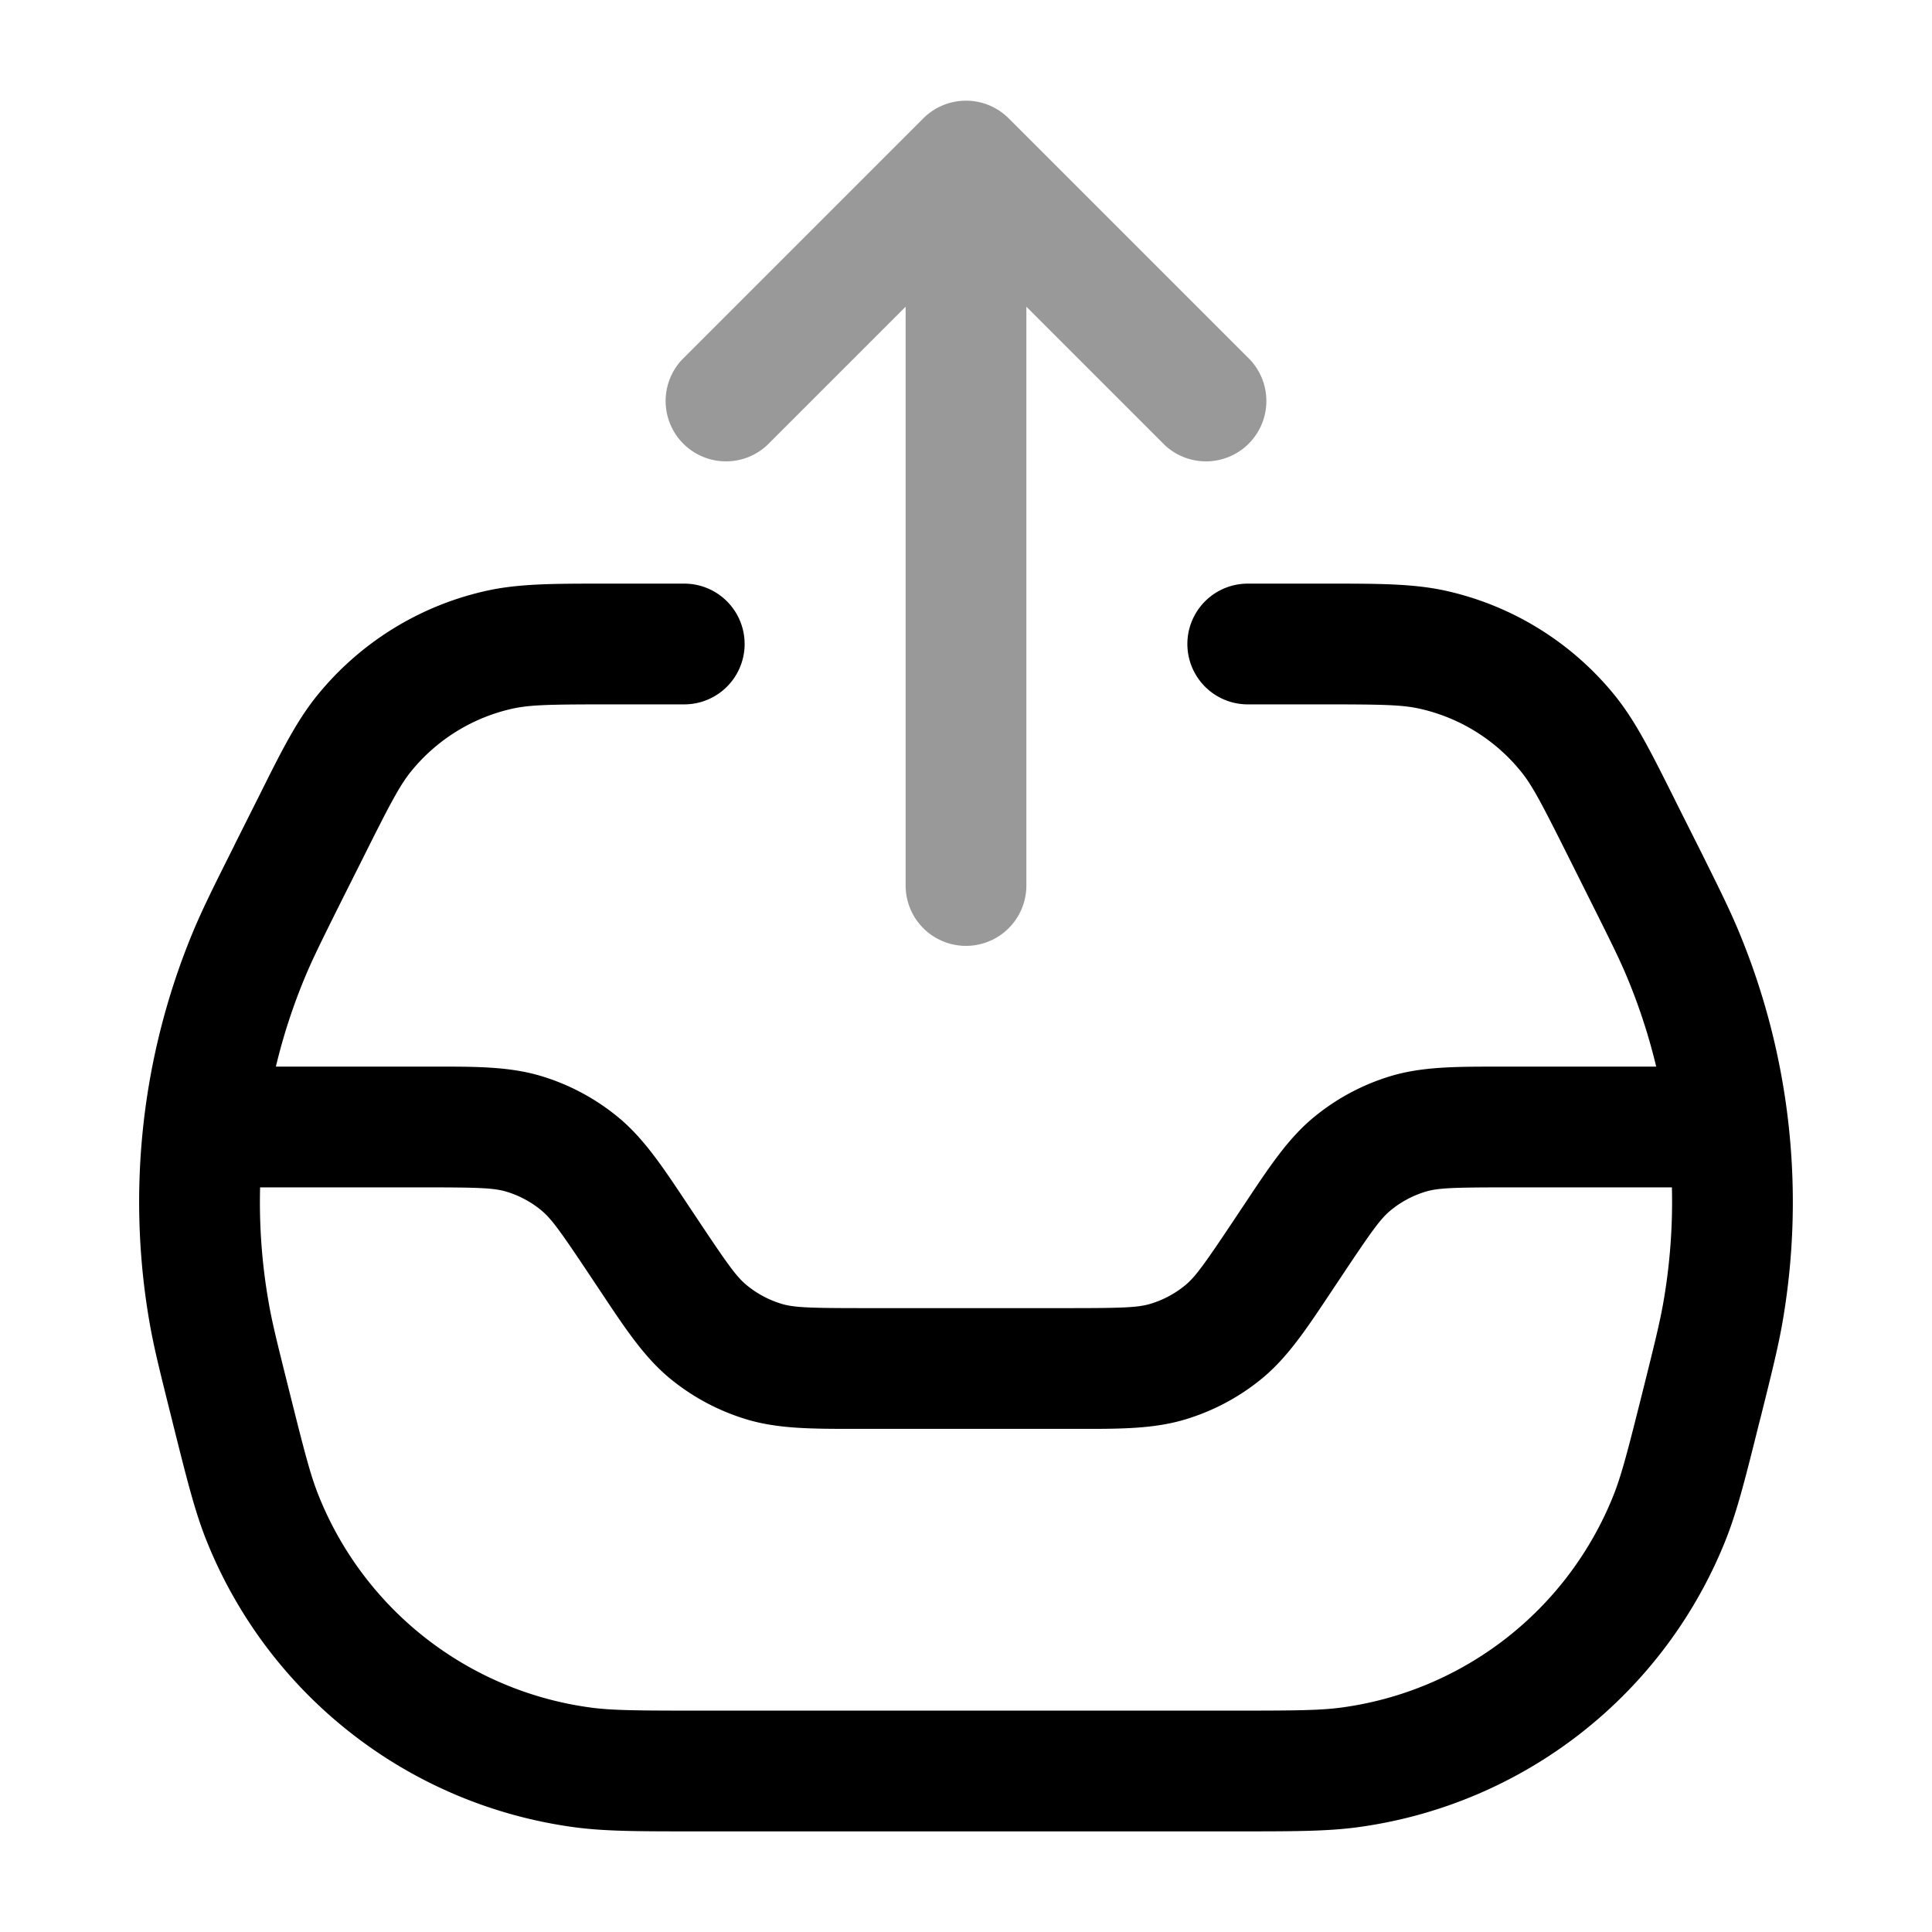 <svg xmlns="http://www.w3.org/2000/svg" width="24" height="24" fill="currentColor" viewBox="0 0 24 24">
  <path fill-rule="evenodd" d="M11.47 1.47a.75.75 0 011.06 0l3 3a.75.75 0 01-1.06 1.06l-1.72-1.72V11a.75.75 0 01-1.5 0V3.81L9.53 5.53a.75.75 0 01-1.06-1.06l3-3z" opacity=".4"/>
  <path fill-rule="evenodd" d="M7.584 7.25H7.5c-.624 0-1.055 0-1.457.089a3.75 3.75 0 00-2.101 1.298c-.26.32-.452.705-.73 1.264l-.038.075-.255.508-.014.03c-.25.498-.392.783-.512 1.072a8.75 8.75 0 00-.533 4.856c.054.308.132.617.267 1.158l.008.031.015.062c.167.666.268 1.074.41 1.432a5.75 5.75 0 004.578 3.574c.382.051.802.051 1.49.051h6.745c.687 0 1.107 0 1.489-.051a5.75 5.75 0 004.577-3.574c.142-.358.244-.766.41-1.432l.016-.062.008-.031c.135-.54.212-.85.267-1.158a8.75 8.75 0 00-.534-4.856c-.119-.289-.262-.574-.51-1.073l-.015-.029-.255-.508-.037-.075c-.28-.559-.472-.944-.73-1.263a3.75 3.75 0 00-2.102-1.3c-.402-.088-.833-.088-1.457-.088h-1a.75.75 0 000 1.5h.916c.74 0 .995.004 1.216.053.497.11.941.385 1.261.78.143.175.26.401.592 1.064l.254.508c.268.536.385.77.481 1.004.147.355.265.72.354 1.091h-1.955c-.535 0-.955 0-1.348.119a2.748 2.748 0 00-.947.507c-.317.26-.55.61-.846 1.055l-.052.078-.1.15c-.373.56-.48.705-.603.807a1.252 1.252 0 01-.43.23c-.153.046-.333.054-1.006.054h-2.575c-.672 0-.853-.008-1.005-.054a1.252 1.252 0 01-.43-.23c-.124-.101-.23-.247-.603-.807l-.1-.15-.052-.078c-.296-.445-.529-.795-.846-1.055a2.748 2.748 0 00-.947-.507c-.394-.12-.814-.12-1.348-.119H3.427a7.25 7.25 0 01.353-1.09c.096-.234.213-.47.48-1.005l.255-.508c.331-.663.45-.889.592-1.065a2.25 2.25 0 011.26-.779c.222-.049.477-.053 1.217-.053H8.5a.75.75 0 000-1.5h-.916zm-4.353 7.5c-.012.478.023.958.107 1.433.043.249.107.504.252 1.085.187.747.264 1.05.365 1.303a4.25 4.25 0 003.383 2.641c.27.036.582.038 1.352.038h6.62c.77 0 1.082-.002 1.352-.038a4.25 4.25 0 003.383-2.641c.1-.253.178-.556.365-1.303.145-.581.208-.836.252-1.085.083-.475.119-.955.107-1.433h-2.057c-.672 0-.853.008-1.005.054a1.252 1.252 0 00-.43.23c-.124.101-.23.247-.603.807l-.1.15-.052.078c-.296.445-.529.795-.846 1.056-.28.23-.601.401-.947.506-.394.12-.814.12-1.348.119h-2.762c-.535 0-.955 0-1.348-.119a2.748 2.748 0 01-.947-.506c-.317-.261-.55-.611-.846-1.056l-.052-.078-.1-.15c-.373-.56-.48-.705-.603-.807a1.252 1.252 0 00-.43-.23c-.153-.046-.333-.054-1.006-.054H3.231z"/>
</svg>
